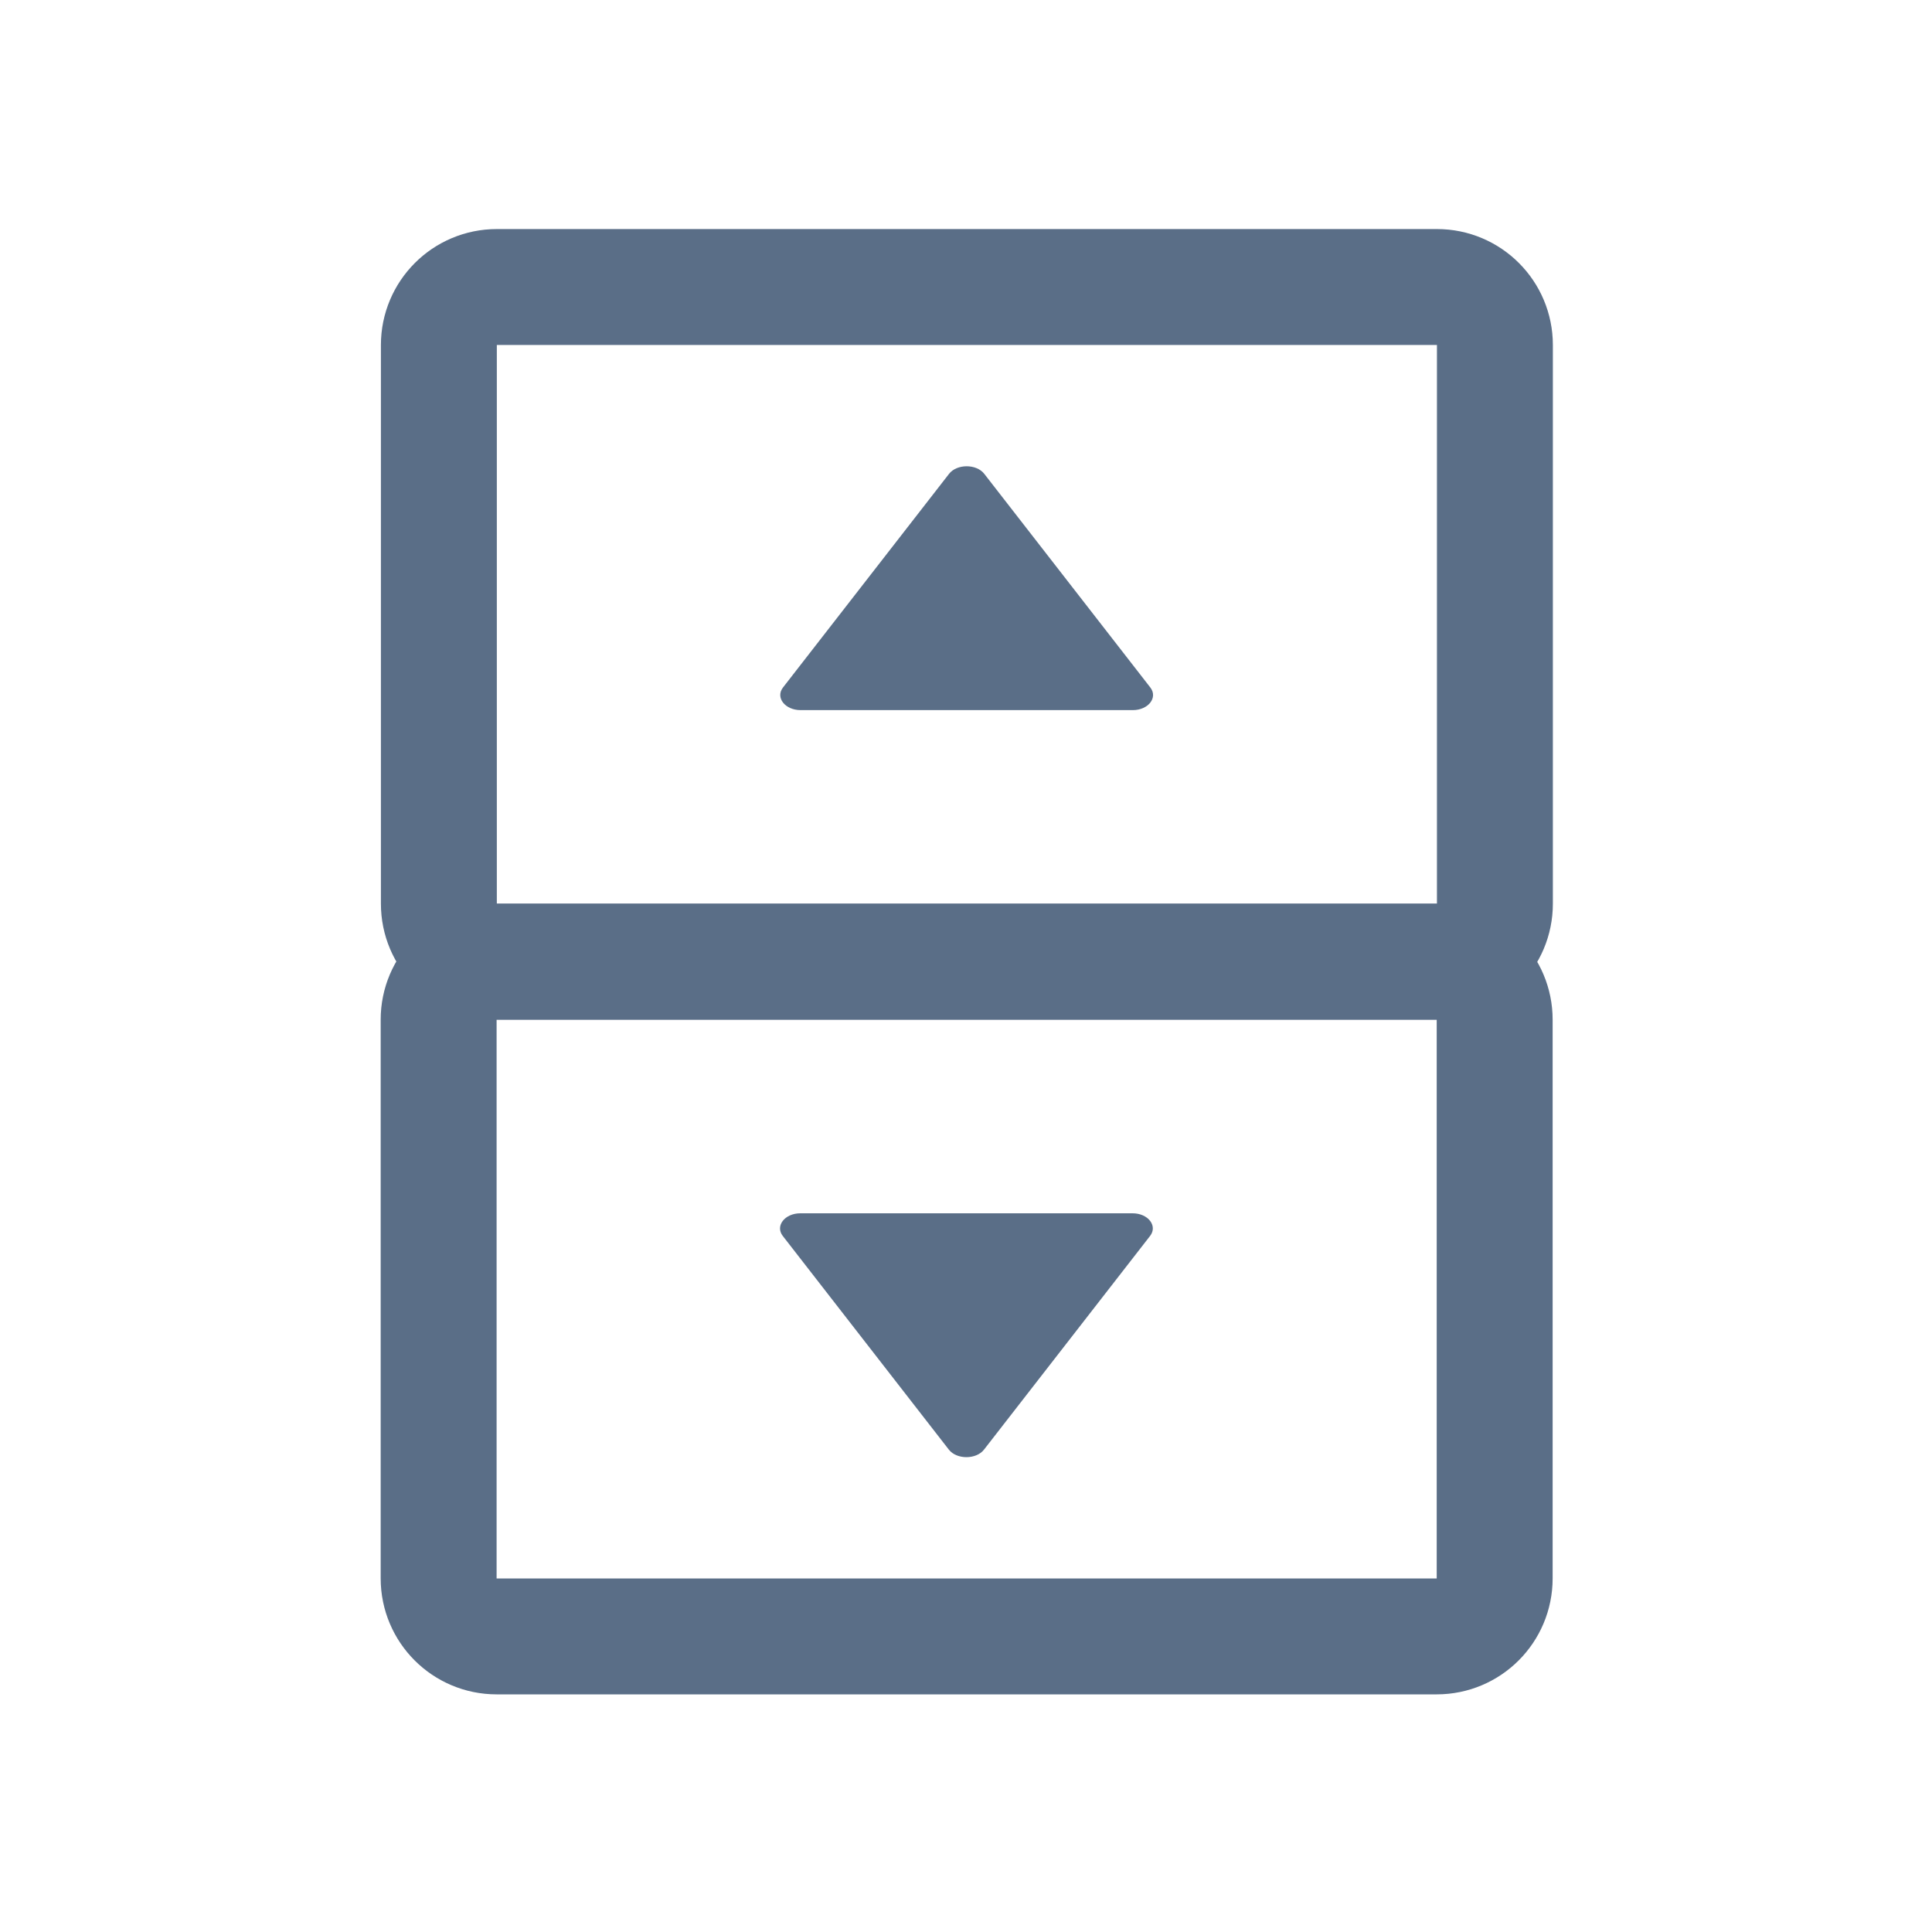 <svg width="25" height="25" viewBox="0 0 25 25" fill="none" xmlns="http://www.w3.org/2000/svg">
<g clip-path="url(#clip0_362_22384)">
<path d="M12.281 6.131C12.382 6.001 12.635 6.001 12.736 6.131L14.885 8.896C14.986 9.026 14.86 9.189 14.658 9.189H10.36C10.158 9.189 10.031 9.026 10.132 8.896L12.281 6.131Z" fill="#5A6E87"/>
<path d="M12.278 18.758C12.379 18.888 12.632 18.888 12.733 18.758L14.882 15.993C14.983 15.863 14.857 15.7 14.655 15.7H10.357C10.155 15.7 10.028 15.863 10.129 15.993L12.278 18.758Z" fill="#5A6E87"/>
<path d="M5.679 4.464C5.679 4.05 6.014 3.714 6.429 3.714H18.594C19.009 3.714 19.344 4.05 19.344 4.464V11.694C19.344 12.109 19.009 12.444 18.594 12.444H6.429C6.014 12.444 5.679 12.109 5.679 11.694V4.464Z" stroke="#5A6E87" stroke-width="1.5"/>
<path d="M5.676 20.425C5.676 20.839 6.012 21.175 6.426 21.175H18.591C19.006 21.175 19.341 20.839 19.341 20.425V13.194C19.341 12.78 19.006 12.444 18.591 12.444H6.426C6.012 12.444 5.676 12.78 5.676 13.194V20.425Z" stroke="#5A6E87" stroke-width="1.5"/>
</g>
<defs>
<clipPath id="clip0_362_22384">
<rect x="3.301" y="2.694" width="18.75" height="19.5" rx="1.5" fill="white"/>
</clipPath>
</defs>
</svg>
